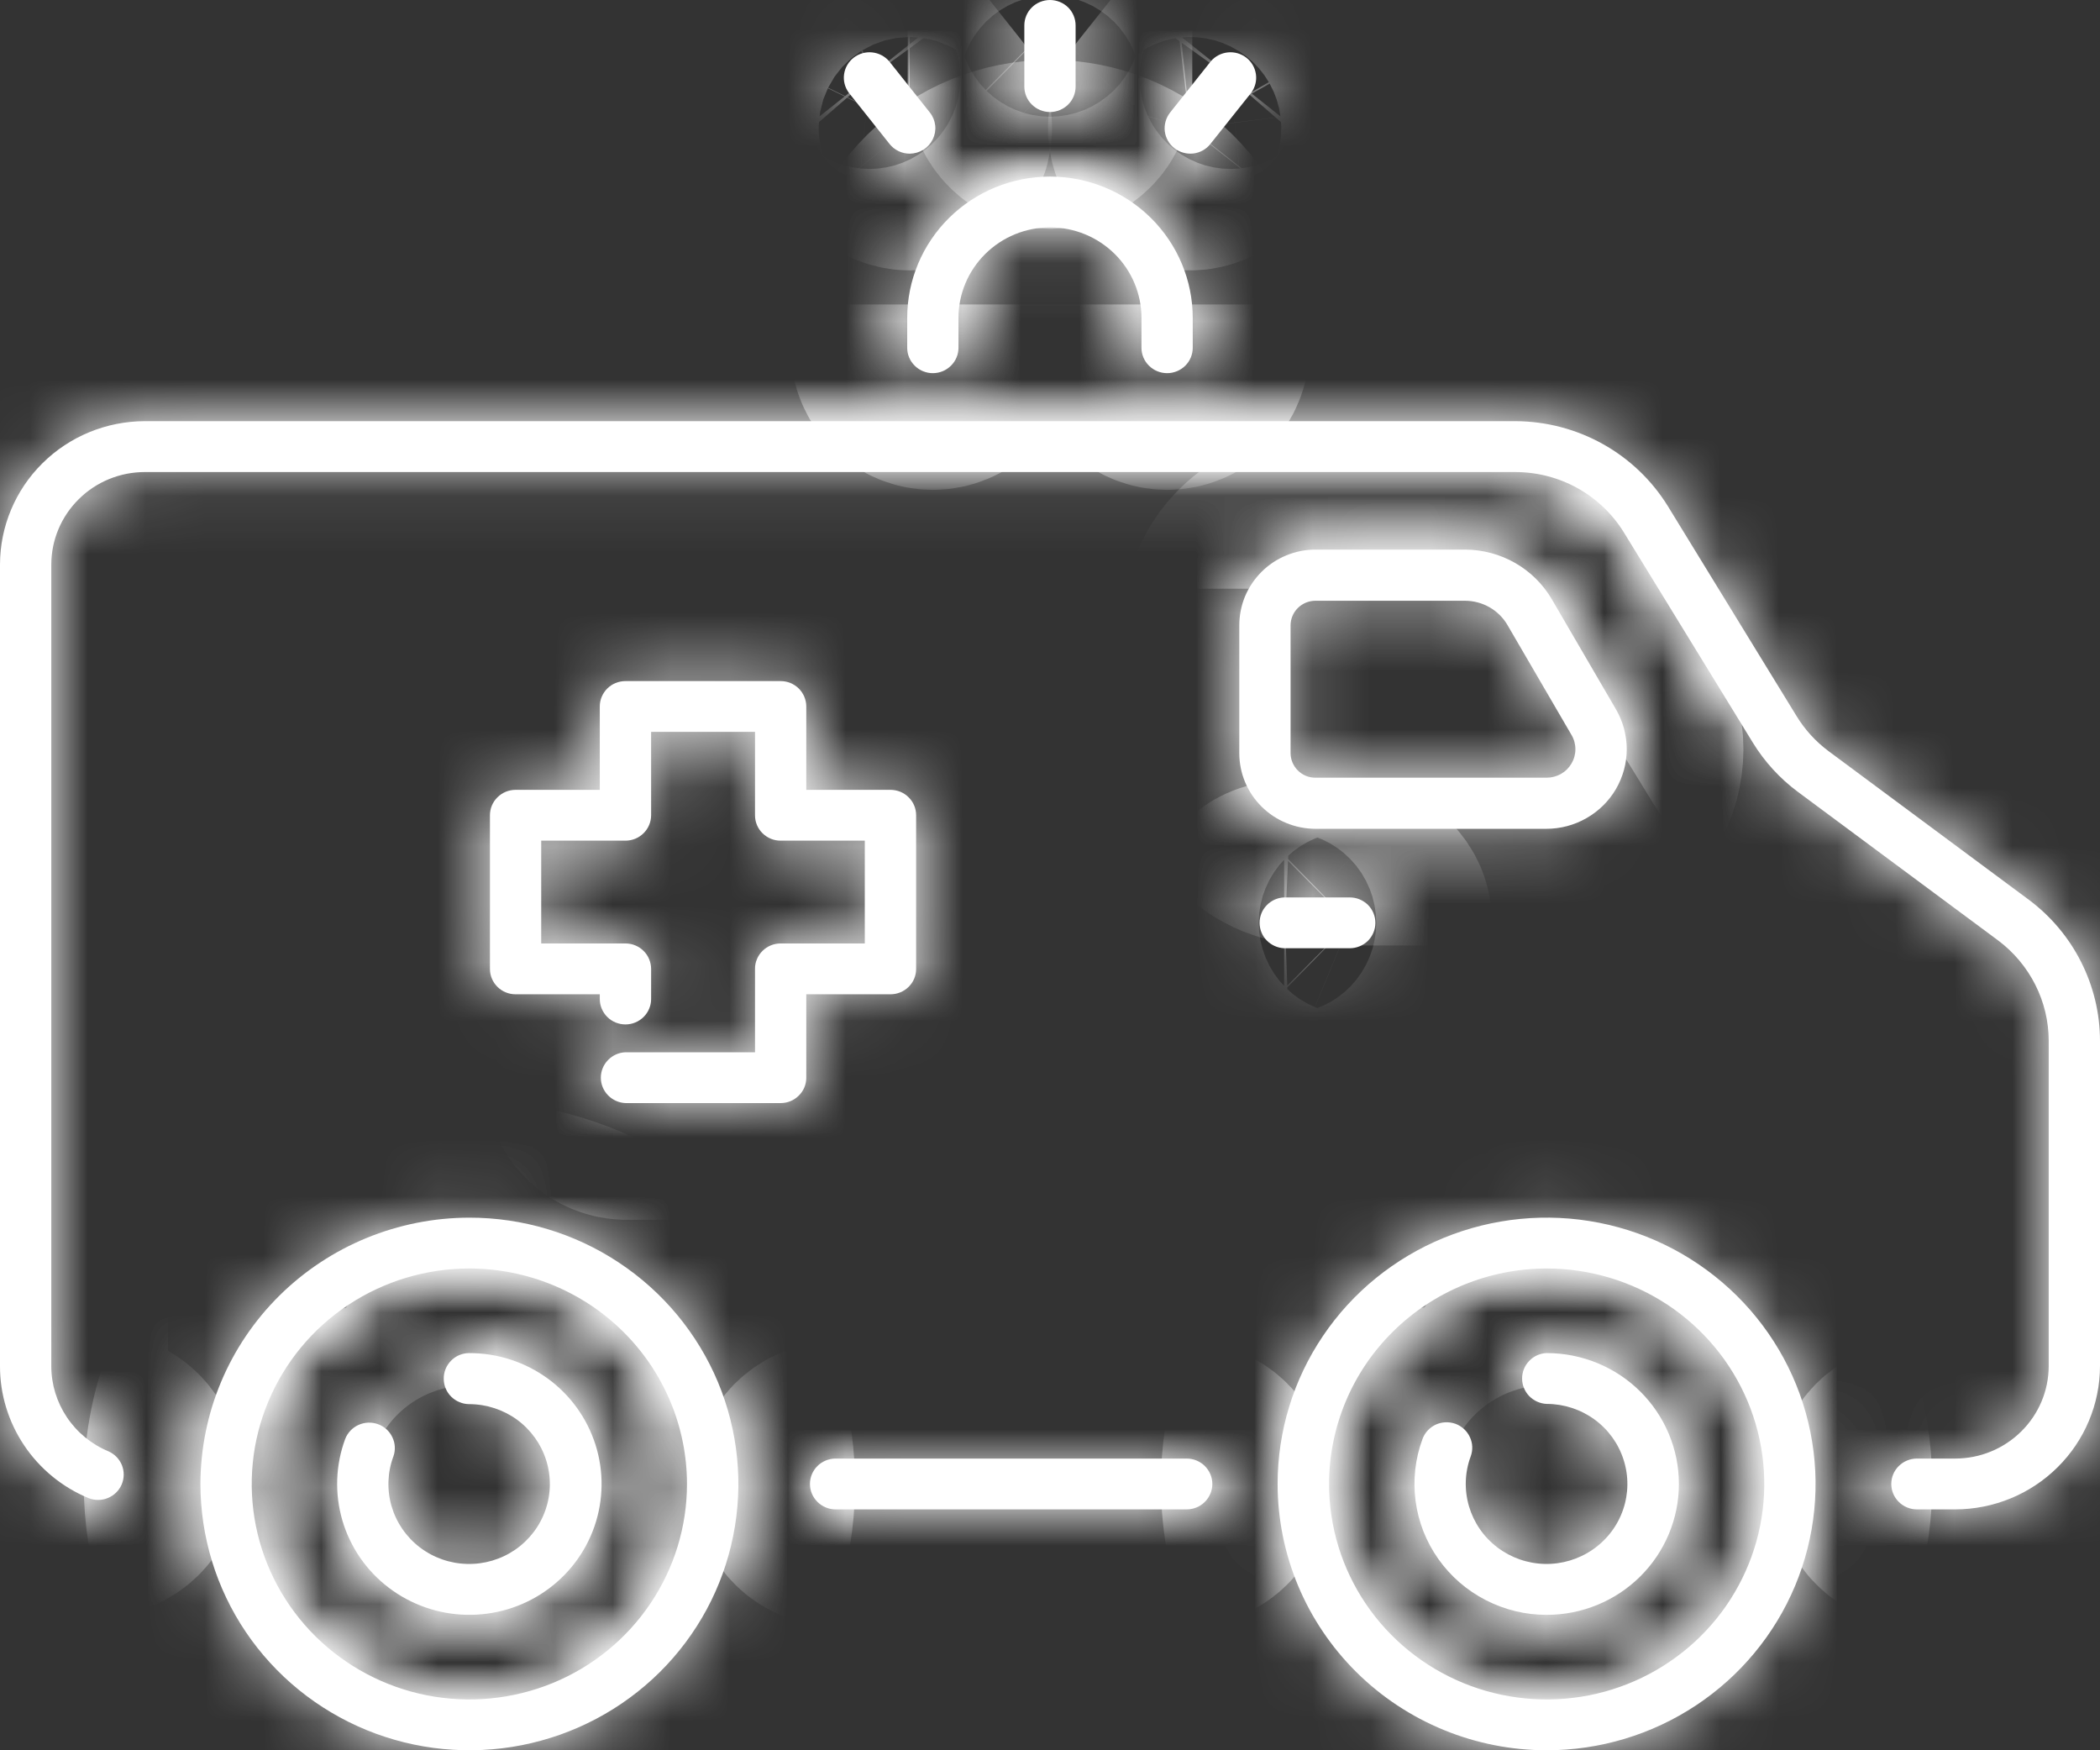 <svg width="36" height="30" viewBox="0 0 36 30" fill="none" xmlns="http://www.w3.org/2000/svg">
<rect x="0" y="0" width="36" height="30" fill="#333333" stroke="none"/>
<mask id="path-1-inside-1_1832_321" fill="white">
<path d="M3.436 25.435C3.436 26.338 3.707 27.221 4.213 27.971C4.72 28.722 5.44 29.307 6.283 29.653C7.125 29.998 8.052 30.088 8.947 29.912C9.841 29.736 10.663 29.301 11.308 28.663C11.953 28.024 12.392 27.211 12.569 26.325C12.747 25.44 12.656 24.522 12.307 23.688C11.957 22.854 11.366 22.141 10.608 21.64C9.85 21.138 8.958 20.87 8.046 20.871C6.824 20.872 5.652 21.354 4.788 22.209C3.924 23.065 3.438 24.225 3.436 25.435ZM11.777 25.435C11.777 26.166 11.558 26.88 11.148 27.487C10.738 28.095 10.156 28.568 9.474 28.848C8.792 29.127 8.042 29.2 7.318 29.058C6.595 28.915 5.93 28.563 5.408 28.047C4.886 27.53 4.531 26.872 4.387 26.156C4.243 25.439 4.317 24.697 4.6 24.022C4.882 23.347 5.36 22.77 5.974 22.364C6.587 21.959 7.308 21.742 8.046 21.742C9.035 21.743 9.984 22.133 10.683 22.825C11.382 23.517 11.776 24.456 11.777 25.435Z"/>
<path d="M7.607 23.632C7.607 23.747 7.653 23.858 7.735 23.939C7.818 24.021 7.93 24.067 8.046 24.067C8.341 24.068 8.627 24.162 8.864 24.334C9.101 24.508 9.276 24.751 9.363 25.029C9.451 25.307 9.447 25.606 9.351 25.881C9.256 26.157 9.074 26.395 8.832 26.562C8.59 26.728 8.301 26.814 8.007 26.806C7.713 26.799 7.429 26.699 7.196 26.521C6.963 26.343 6.794 26.096 6.712 25.815C6.631 25.535 6.642 25.237 6.744 24.963C6.782 24.856 6.776 24.737 6.726 24.634C6.677 24.53 6.589 24.45 6.481 24.411C6.372 24.371 6.252 24.376 6.147 24.423C6.042 24.47 5.96 24.556 5.918 24.663C5.752 25.111 5.735 25.6 5.869 26.059C6.003 26.517 6.281 26.922 6.664 27.213C7.046 27.504 7.512 27.667 7.994 27.678C8.476 27.689 8.949 27.548 9.344 27.275C9.74 27.001 10.037 26.61 10.192 26.158C10.347 25.706 10.353 25.217 10.208 24.762C10.063 24.306 9.776 23.909 9.387 23.626C8.998 23.344 8.528 23.192 8.046 23.192C7.988 23.192 7.931 23.203 7.877 23.225C7.823 23.247 7.775 23.28 7.734 23.321C7.693 23.362 7.661 23.41 7.639 23.464C7.617 23.517 7.606 23.574 7.607 23.632Z"/>
<path d="M26.514 30C27.426 30 28.317 29.732 29.075 29.23C29.833 28.728 30.424 28.015 30.773 27.181C31.122 26.347 31.213 25.429 31.035 24.544C30.857 23.658 30.417 22.845 29.772 22.207C29.127 21.569 28.306 21.134 27.412 20.958C26.517 20.782 25.59 20.873 24.748 21.218C23.905 21.564 23.185 22.149 22.679 22.899C22.172 23.65 21.902 24.532 21.902 25.435C21.903 26.646 22.389 27.806 23.254 28.662C24.119 29.518 25.291 29.999 26.514 30ZM26.514 21.742C27.252 21.742 27.973 21.959 28.587 22.364C29.2 22.77 29.678 23.347 29.961 24.022C30.243 24.697 30.317 25.439 30.173 26.156C30.029 26.872 29.674 27.53 29.152 28.047C28.63 28.563 27.966 28.915 27.242 29.058C26.518 29.2 25.768 29.127 25.087 28.848C24.405 28.568 23.822 28.095 23.412 27.487C23.002 26.88 22.784 26.166 22.784 25.435C22.785 24.456 23.178 23.517 23.878 22.825C24.577 22.133 25.525 21.743 26.514 21.742Z"/>
<path d="M26.514 27.679C27.115 27.679 27.692 27.443 28.117 27.022C28.542 26.601 28.781 26.03 28.781 25.435C28.781 24.84 28.542 24.27 28.117 23.849C27.692 23.428 27.115 23.192 26.514 23.192C26.401 23.196 26.294 23.244 26.215 23.326C26.137 23.407 26.093 23.515 26.093 23.627C26.093 23.74 26.137 23.848 26.215 23.929C26.294 24.01 26.401 24.058 26.514 24.063C26.809 24.063 27.096 24.157 27.333 24.329C27.571 24.502 27.746 24.745 27.834 25.024C27.923 25.302 27.919 25.601 27.824 25.877C27.729 26.154 27.547 26.392 27.305 26.559C27.064 26.726 26.774 26.813 26.48 26.806C26.185 26.799 25.901 26.699 25.667 26.521C25.433 26.343 25.264 26.096 25.182 25.816C25.1 25.535 25.11 25.237 25.212 24.963C25.252 24.854 25.247 24.735 25.197 24.63C25.148 24.525 25.059 24.444 24.95 24.404C24.84 24.365 24.719 24.37 24.613 24.418C24.508 24.467 24.426 24.555 24.386 24.664C24.26 25.003 24.22 25.368 24.267 25.726C24.314 26.084 24.448 26.426 24.658 26.722C24.867 27.018 25.146 27.26 25.47 27.426C25.794 27.593 26.153 27.68 26.518 27.679H26.514Z"/>
<path d="M18 1.92C18.116 1.92 18.228 1.874 18.311 1.792C18.393 1.711 18.439 1.6 18.439 1.484V0.435C18.439 0.32 18.393 0.209 18.311 0.127C18.228 0.046 18.116 0 18 0C17.883 0 17.771 0.046 17.689 0.127C17.606 0.209 17.56 0.32 17.56 0.435V1.484C17.56 1.6 17.606 1.711 17.689 1.792C17.771 1.874 17.883 1.92 18 1.92Z"/>
<path d="M15.595 2.634C15.678 2.633 15.758 2.61 15.828 2.567C15.898 2.523 15.954 2.461 15.99 2.388C16.026 2.314 16.041 2.232 16.032 2.151C16.023 2.07 15.992 1.993 15.941 1.929L15.241 1.048C15.167 0.963 15.062 0.909 14.949 0.898C14.836 0.887 14.723 0.92 14.634 0.989C14.544 1.059 14.486 1.16 14.47 1.272C14.454 1.383 14.483 1.496 14.55 1.588L15.249 2.467C15.29 2.519 15.343 2.561 15.403 2.59C15.463 2.619 15.529 2.634 15.595 2.634Z"/>
<path d="M20.133 2.54C20.178 2.576 20.23 2.602 20.286 2.617C20.341 2.633 20.4 2.637 20.457 2.631C20.514 2.624 20.57 2.606 20.62 2.578C20.67 2.55 20.715 2.512 20.75 2.467L21.451 1.588C21.517 1.496 21.546 1.383 21.53 1.272C21.514 1.16 21.456 1.059 21.366 0.989C21.277 0.92 21.164 0.887 21.051 0.898C20.938 0.909 20.833 0.963 20.759 1.048L20.059 1.929C20.024 1.974 19.997 2.025 19.982 2.08C19.966 2.135 19.961 2.193 19.968 2.25C19.975 2.306 19.993 2.361 20.021 2.411C20.05 2.461 20.088 2.505 20.133 2.54Z"/>
<path d="M23.578 15.818C23.578 15.761 23.567 15.704 23.545 15.651C23.523 15.598 23.491 15.55 23.45 15.509C23.409 15.469 23.36 15.437 23.307 15.415C23.254 15.393 23.197 15.382 23.139 15.382H22.014C21.901 15.386 21.794 15.434 21.715 15.516C21.636 15.597 21.593 15.705 21.593 15.817C21.593 15.93 21.636 16.038 21.715 16.119C21.794 16.2 21.901 16.248 22.014 16.253H23.139C23.255 16.253 23.367 16.207 23.45 16.126C23.532 16.044 23.578 15.933 23.578 15.818Z"/>
<path d="M36 17.837C35.999 17.369 35.888 16.907 35.676 16.488C35.465 16.069 35.158 15.704 34.78 15.422L31.351 12.878C31.13 12.714 30.942 12.509 30.799 12.275L28.589 8.671C28.315 8.229 27.932 7.864 27.476 7.61C27.02 7.356 26.505 7.221 25.982 7.219H2.482C1.824 7.22 1.193 7.479 0.728 7.94C0.262 8.401 0.001 9.025 1.84882e-06 9.677V23.414C-0.001 23.897 0.143 24.37 0.413 24.772C0.682 25.175 1.066 25.49 1.516 25.677C1.623 25.72 1.743 25.72 1.849 25.676C1.956 25.632 2.041 25.549 2.086 25.444C2.131 25.338 2.132 25.22 2.09 25.114C2.047 25.007 1.964 24.922 1.859 24.876C1.568 24.755 1.32 24.551 1.146 24.291C0.972 24.031 0.879 23.726 0.879 23.414V9.677C0.88 9.256 1.049 8.853 1.35 8.556C1.65 8.258 2.057 8.091 2.482 8.091H25.982C26.354 8.092 26.72 8.187 27.045 8.368C27.37 8.549 27.642 8.809 27.837 9.124L30.047 12.726C30.249 13.056 30.512 13.344 30.824 13.575L34.252 16.118C34.521 16.319 34.739 16.579 34.89 16.877C35.041 17.175 35.12 17.504 35.121 17.837V23.414C35.12 23.835 34.951 24.238 34.65 24.535C34.35 24.832 33.943 25 33.518 25H32.862C32.745 25 32.633 25.046 32.551 25.128C32.468 25.209 32.422 25.32 32.422 25.435C32.422 25.551 32.468 25.661 32.551 25.743C32.633 25.825 32.745 25.871 32.862 25.871H33.518C34.176 25.87 34.807 25.611 35.272 25.15C35.737 24.69 35.999 24.065 36 23.414V17.837Z"/>
<path d="M13.885 25.435C13.885 25.551 13.931 25.661 14.014 25.743C14.096 25.825 14.208 25.871 14.325 25.871H20.343C20.46 25.871 20.572 25.825 20.654 25.743C20.736 25.661 20.783 25.551 20.783 25.435C20.783 25.32 20.736 25.209 20.654 25.128C20.572 25.046 20.46 25 20.343 25H14.322C14.206 25.001 14.095 25.047 14.013 25.128C13.931 25.21 13.885 25.32 13.885 25.435Z"/>
<path d="M15.552 5.45V5.961C15.552 6.076 15.598 6.187 15.681 6.268C15.763 6.35 15.875 6.396 15.992 6.396C16.108 6.396 16.22 6.35 16.302 6.268C16.385 6.187 16.431 6.076 16.431 5.961V5.45C16.431 5.038 16.596 4.643 16.891 4.352C17.185 4.061 17.584 3.897 18 3.897C18.416 3.897 18.814 4.061 19.109 4.352C19.403 4.643 19.568 5.038 19.568 5.45V5.961C19.568 6.076 19.614 6.187 19.697 6.268C19.779 6.35 19.891 6.396 20.008 6.396C20.124 6.396 20.236 6.35 20.319 6.268C20.401 6.187 20.447 6.076 20.447 5.961V5.45C20.447 4.807 20.189 4.191 19.73 3.736C19.271 3.282 18.649 3.027 18 3.027C17.35 3.027 16.728 3.282 16.269 3.736C15.81 4.191 15.552 4.807 15.552 5.45Z"/>
<path d="M26.605 10.275C26.454 10.016 26.237 9.8 25.975 9.65C25.714 9.5 25.416 9.421 25.114 9.42H22.55C22.379 9.42 22.209 9.454 22.05 9.52C21.891 9.585 21.747 9.681 21.626 9.802C21.505 9.923 21.409 10.066 21.343 10.223C21.278 10.381 21.245 10.549 21.245 10.72V12.912C21.246 13.255 21.383 13.584 21.628 13.826C21.873 14.069 22.205 14.205 22.551 14.206H26.508C26.75 14.206 26.988 14.143 27.197 14.023C27.407 13.903 27.581 13.731 27.702 13.524C27.823 13.316 27.887 13.081 27.887 12.842C27.887 12.602 27.823 12.367 27.703 12.159L26.605 10.275ZM26.94 13.087C26.896 13.162 26.833 13.224 26.757 13.267C26.681 13.309 26.595 13.331 26.508 13.33H22.55C22.437 13.33 22.329 13.286 22.249 13.206C22.169 13.127 22.124 13.019 22.124 12.907V10.72C22.124 10.607 22.169 10.5 22.249 10.421C22.329 10.342 22.437 10.297 22.55 10.297H25.114C25.262 10.297 25.407 10.336 25.535 10.409C25.663 10.482 25.769 10.587 25.843 10.714L26.94 12.597C26.984 12.671 27.007 12.756 27.007 12.842C27.007 12.928 26.984 13.012 26.94 13.087Z"/>
<path d="M13.382 11.674H10.722C10.605 11.674 10.493 11.72 10.411 11.801C10.329 11.883 10.282 11.993 10.282 12.109V13.538H8.839C8.722 13.538 8.61 13.584 8.528 13.666C8.445 13.747 8.399 13.858 8.399 13.973V16.607C8.399 16.723 8.445 16.833 8.528 16.915C8.61 16.997 8.722 17.042 8.839 17.042H10.282V17.124C10.282 17.239 10.329 17.35 10.411 17.431C10.493 17.513 10.605 17.559 10.722 17.559C10.839 17.559 10.95 17.513 11.033 17.431C11.115 17.35 11.162 17.239 11.162 17.124V16.607C11.162 16.55 11.15 16.493 11.128 16.44C11.106 16.387 11.074 16.339 11.033 16.299C10.992 16.258 10.944 16.226 10.89 16.204C10.837 16.182 10.78 16.171 10.722 16.171H9.278V14.409H10.722C10.839 14.409 10.95 14.363 11.033 14.281C11.115 14.2 11.162 14.089 11.162 13.973V12.544H12.943V13.973C12.943 14.031 12.954 14.087 12.976 14.14C12.998 14.193 13.03 14.241 13.071 14.281C13.112 14.322 13.161 14.354 13.214 14.376C13.267 14.398 13.324 14.409 13.382 14.409H14.825V16.171H13.382C13.324 16.171 13.267 16.182 13.214 16.204C13.16 16.226 13.112 16.258 13.071 16.299C13.03 16.339 12.998 16.387 12.976 16.44C12.954 16.493 12.942 16.55 12.943 16.607V18.036H10.722C10.609 18.04 10.501 18.088 10.423 18.17C10.344 18.251 10.3 18.359 10.3 18.471C10.3 18.584 10.344 18.692 10.423 18.773C10.501 18.854 10.609 18.902 10.722 18.907H13.382C13.44 18.907 13.497 18.896 13.551 18.874C13.604 18.852 13.652 18.82 13.693 18.779C13.734 18.739 13.767 18.691 13.789 18.638C13.811 18.585 13.822 18.528 13.822 18.471V17.042H15.266C15.323 17.042 15.38 17.031 15.434 17.009C15.487 16.987 15.536 16.955 15.576 16.915C15.617 16.875 15.65 16.826 15.672 16.774C15.694 16.721 15.705 16.664 15.705 16.607V13.973C15.705 13.916 15.694 13.86 15.672 13.807C15.65 13.754 15.617 13.706 15.576 13.666C15.536 13.625 15.487 13.593 15.434 13.571C15.38 13.55 15.323 13.538 15.266 13.538H13.822V12.109C13.822 12.052 13.81 11.995 13.788 11.942C13.766 11.89 13.734 11.842 13.693 11.801C13.652 11.761 13.604 11.729 13.55 11.707C13.497 11.685 13.44 11.674 13.382 11.674Z"/>
</mask>
<path d="M3.436 25.435C3.436 26.338 3.707 27.221 4.213 27.971C4.72 28.722 5.44 29.307 6.283 29.653C7.125 29.998 8.052 30.088 8.947 29.912C9.841 29.736 10.663 29.301 11.308 28.663C11.953 28.024 12.392 27.211 12.569 26.325C12.747 25.44 12.656 24.522 12.307 23.688C11.957 22.854 11.366 22.141 10.608 21.64C9.85 21.138 8.958 20.87 8.046 20.871C6.824 20.872 5.652 21.354 4.788 22.209C3.924 23.065 3.438 24.225 3.436 25.435ZM11.777 25.435C11.777 26.166 11.558 26.88 11.148 27.487C10.738 28.095 10.156 28.568 9.474 28.848C8.792 29.127 8.042 29.2 7.318 29.058C6.595 28.915 5.93 28.563 5.408 28.047C4.886 27.53 4.531 26.872 4.387 26.156C4.243 25.439 4.317 24.697 4.6 24.022C4.882 23.347 5.36 22.77 5.974 22.364C6.587 21.959 7.308 21.742 8.046 21.742C9.035 21.743 9.984 22.133 10.683 22.825C11.382 23.517 11.776 24.456 11.777 25.435Z" fill="white"/>
<path d="M7.607 23.632C7.607 23.747 7.653 23.858 7.735 23.939C7.818 24.021 7.93 24.067 8.046 24.067C8.341 24.068 8.627 24.162 8.864 24.334C9.101 24.508 9.276 24.751 9.363 25.029C9.451 25.307 9.447 25.606 9.351 25.881C9.256 26.157 9.074 26.395 8.832 26.562C8.59 26.728 8.301 26.814 8.007 26.806C7.713 26.799 7.429 26.699 7.196 26.521C6.963 26.343 6.794 26.096 6.712 25.815C6.631 25.535 6.642 25.237 6.744 24.963C6.782 24.856 6.776 24.737 6.726 24.634C6.677 24.53 6.589 24.45 6.481 24.411C6.372 24.371 6.252 24.376 6.147 24.423C6.042 24.47 5.96 24.556 5.918 24.663C5.752 25.111 5.735 25.6 5.869 26.059C6.003 26.517 6.281 26.922 6.664 27.213C7.046 27.504 7.512 27.667 7.994 27.678C8.476 27.689 8.949 27.548 9.344 27.275C9.74 27.001 10.037 26.61 10.192 26.158C10.347 25.706 10.353 25.217 10.208 24.762C10.063 24.306 9.776 23.909 9.387 23.626C8.998 23.344 8.528 23.192 8.046 23.192C7.988 23.192 7.931 23.203 7.877 23.225C7.823 23.247 7.775 23.28 7.734 23.321C7.693 23.362 7.661 23.41 7.639 23.464C7.617 23.517 7.606 23.574 7.607 23.632Z" fill="white"/>
<path d="M26.514 30C27.426 30 28.317 29.732 29.075 29.23C29.833 28.728 30.424 28.015 30.773 27.181C31.122 26.347 31.213 25.429 31.035 24.544C30.857 23.658 30.417 22.845 29.772 22.207C29.127 21.569 28.306 21.134 27.412 20.958C26.517 20.782 25.59 20.873 24.748 21.218C23.905 21.564 23.185 22.149 22.679 22.899C22.172 23.65 21.902 24.532 21.902 25.435C21.903 26.646 22.389 27.806 23.254 28.662C24.119 29.518 25.291 29.999 26.514 30ZM26.514 21.742C27.252 21.742 27.973 21.959 28.587 22.364C29.2 22.77 29.678 23.347 29.961 24.022C30.243 24.697 30.317 25.439 30.173 26.156C30.029 26.872 29.674 27.53 29.152 28.047C28.63 28.563 27.966 28.915 27.242 29.058C26.518 29.2 25.768 29.127 25.087 28.848C24.405 28.568 23.822 28.095 23.412 27.487C23.002 26.88 22.784 26.166 22.784 25.435C22.785 24.456 23.178 23.517 23.878 22.825C24.577 22.133 25.525 21.743 26.514 21.742Z" fill="white"/>
<path d="M26.514 27.679C27.115 27.679 27.692 27.443 28.117 27.022C28.542 26.601 28.781 26.03 28.781 25.435C28.781 24.84 28.542 24.27 28.117 23.849C27.692 23.428 27.115 23.192 26.514 23.192C26.401 23.196 26.294 23.244 26.215 23.326C26.137 23.407 26.093 23.515 26.093 23.627C26.093 23.74 26.137 23.848 26.215 23.929C26.294 24.01 26.401 24.058 26.514 24.063C26.809 24.063 27.096 24.157 27.333 24.329C27.571 24.502 27.746 24.745 27.834 25.024C27.923 25.302 27.919 25.601 27.824 25.877C27.729 26.154 27.547 26.392 27.305 26.559C27.064 26.726 26.774 26.813 26.48 26.806C26.185 26.799 25.901 26.699 25.667 26.521C25.433 26.343 25.264 26.096 25.182 25.816C25.1 25.535 25.11 25.237 25.212 24.963C25.252 24.854 25.247 24.735 25.197 24.63C25.148 24.525 25.059 24.444 24.95 24.404C24.84 24.365 24.719 24.37 24.613 24.418C24.508 24.467 24.426 24.555 24.386 24.664C24.26 25.003 24.22 25.368 24.267 25.726C24.314 26.084 24.448 26.426 24.658 26.722C24.867 27.018 25.146 27.26 25.47 27.426C25.794 27.593 26.153 27.68 26.518 27.679H26.514Z" fill="white"/>
<path d="M18 1.92C18.116 1.92 18.228 1.874 18.311 1.792C18.393 1.711 18.439 1.6 18.439 1.484V0.435C18.439 0.32 18.393 0.209 18.311 0.127C18.228 0.046 18.116 0 18 0C17.883 0 17.771 0.046 17.689 0.127C17.606 0.209 17.56 0.32 17.56 0.435V1.484C17.56 1.6 17.606 1.711 17.689 1.792C17.771 1.874 17.883 1.92 18 1.92Z" fill="white"/>
<path d="M15.595 2.634C15.678 2.633 15.758 2.61 15.828 2.567C15.898 2.523 15.954 2.461 15.99 2.388C16.026 2.314 16.041 2.232 16.032 2.151C16.023 2.07 15.992 1.993 15.941 1.929L15.241 1.048C15.167 0.963 15.062 0.909 14.949 0.898C14.836 0.887 14.723 0.92 14.634 0.989C14.544 1.059 14.486 1.16 14.47 1.272C14.454 1.383 14.483 1.496 14.55 1.588L15.249 2.467C15.29 2.519 15.343 2.561 15.403 2.59C15.463 2.619 15.529 2.634 15.595 2.634Z" fill="white"/>
<path d="M20.133 2.54C20.178 2.576 20.23 2.602 20.286 2.617C20.341 2.633 20.4 2.637 20.457 2.631C20.514 2.624 20.57 2.606 20.62 2.578C20.67 2.55 20.715 2.512 20.75 2.467L21.451 1.588C21.517 1.496 21.546 1.383 21.53 1.272C21.514 1.16 21.456 1.059 21.366 0.989C21.277 0.92 21.164 0.887 21.051 0.898C20.938 0.909 20.833 0.963 20.759 1.048L20.059 1.929C20.024 1.974 19.997 2.025 19.982 2.08C19.966 2.135 19.961 2.193 19.968 2.25C19.975 2.306 19.993 2.361 20.021 2.411C20.05 2.461 20.088 2.505 20.133 2.54Z" fill="white"/>
<path d="M23.578 15.818C23.578 15.761 23.567 15.704 23.545 15.651C23.523 15.598 23.491 15.55 23.45 15.509C23.409 15.469 23.36 15.437 23.307 15.415C23.254 15.393 23.197 15.382 23.139 15.382H22.014C21.901 15.386 21.794 15.434 21.715 15.516C21.636 15.597 21.593 15.705 21.593 15.817C21.593 15.93 21.636 16.038 21.715 16.119C21.794 16.2 21.901 16.248 22.014 16.253H23.139C23.255 16.253 23.367 16.207 23.45 16.126C23.532 16.044 23.578 15.933 23.578 15.818Z" fill="white"/>
<path d="M36 17.837C35.999 17.369 35.888 16.907 35.676 16.488C35.465 16.069 35.158 15.704 34.78 15.422L31.351 12.878C31.13 12.714 30.942 12.509 30.799 12.275L28.589 8.671C28.315 8.229 27.932 7.864 27.476 7.61C27.02 7.356 26.505 7.221 25.982 7.219H2.482C1.824 7.22 1.193 7.479 0.728 7.94C0.262 8.401 0.001 9.025 1.84882e-06 9.677V23.414C-0.001 23.897 0.143 24.37 0.413 24.772C0.682 25.175 1.066 25.49 1.516 25.677C1.623 25.72 1.743 25.72 1.849 25.676C1.956 25.632 2.041 25.549 2.086 25.444C2.131 25.338 2.132 25.22 2.09 25.114C2.047 25.007 1.964 24.922 1.859 24.876C1.568 24.755 1.32 24.551 1.146 24.291C0.972 24.031 0.879 23.726 0.879 23.414V9.677C0.88 9.256 1.049 8.853 1.35 8.556C1.65 8.258 2.057 8.091 2.482 8.091H25.982C26.354 8.092 26.72 8.187 27.045 8.368C27.37 8.549 27.642 8.809 27.837 9.124L30.047 12.726C30.249 13.056 30.512 13.344 30.824 13.575L34.252 16.118C34.521 16.319 34.739 16.579 34.89 16.877C35.041 17.175 35.12 17.504 35.121 17.837V23.414C35.12 23.835 34.951 24.238 34.65 24.535C34.35 24.832 33.943 25 33.518 25H32.862C32.745 25 32.633 25.046 32.551 25.128C32.468 25.209 32.422 25.32 32.422 25.435C32.422 25.551 32.468 25.661 32.551 25.743C32.633 25.825 32.745 25.871 32.862 25.871H33.518C34.176 25.87 34.807 25.611 35.272 25.15C35.737 24.69 35.999 24.065 36 23.414V17.837Z" fill="white"/>
<path d="M13.885 25.435C13.885 25.551 13.931 25.661 14.014 25.743C14.096 25.825 14.208 25.871 14.325 25.871H20.343C20.46 25.871 20.572 25.825 20.654 25.743C20.736 25.661 20.783 25.551 20.783 25.435C20.783 25.32 20.736 25.209 20.654 25.128C20.572 25.046 20.46 25 20.343 25H14.322C14.206 25.001 14.095 25.047 14.013 25.128C13.931 25.21 13.885 25.32 13.885 25.435Z" fill="white"/>
<path d="M15.552 5.45V5.961C15.552 6.076 15.598 6.187 15.681 6.268C15.763 6.35 15.875 6.396 15.992 6.396C16.108 6.396 16.22 6.35 16.302 6.268C16.385 6.187 16.431 6.076 16.431 5.961V5.45C16.431 5.038 16.596 4.643 16.891 4.352C17.185 4.061 17.584 3.897 18 3.897C18.416 3.897 18.814 4.061 19.109 4.352C19.403 4.643 19.568 5.038 19.568 5.45V5.961C19.568 6.076 19.614 6.187 19.697 6.268C19.779 6.35 19.891 6.396 20.008 6.396C20.124 6.396 20.236 6.35 20.319 6.268C20.401 6.187 20.447 6.076 20.447 5.961V5.45C20.447 4.807 20.189 4.191 19.73 3.736C19.271 3.282 18.649 3.027 18 3.027C17.35 3.027 16.728 3.282 16.269 3.736C15.81 4.191 15.552 4.807 15.552 5.45Z" fill="white"/>
<path d="M26.605 10.275C26.454 10.016 26.237 9.8 25.975 9.65C25.714 9.5 25.416 9.421 25.114 9.42H22.55C22.379 9.42 22.209 9.454 22.05 9.52C21.891 9.585 21.747 9.681 21.626 9.802C21.505 9.923 21.409 10.066 21.343 10.223C21.278 10.381 21.245 10.549 21.245 10.72V12.912C21.246 13.255 21.383 13.584 21.628 13.826C21.873 14.069 22.205 14.205 22.551 14.206H26.508C26.75 14.206 26.988 14.143 27.197 14.023C27.407 13.903 27.581 13.731 27.702 13.524C27.823 13.316 27.887 13.081 27.887 12.842C27.887 12.602 27.823 12.367 27.703 12.159L26.605 10.275ZM26.94 13.087C26.896 13.162 26.833 13.224 26.757 13.267C26.681 13.309 26.595 13.331 26.508 13.33H22.55C22.437 13.33 22.329 13.286 22.249 13.206C22.169 13.127 22.124 13.019 22.124 12.907V10.72C22.124 10.607 22.169 10.5 22.249 10.421C22.329 10.342 22.437 10.297 22.55 10.297H25.114C25.262 10.297 25.407 10.336 25.535 10.409C25.663 10.482 25.769 10.587 25.843 10.714L26.94 12.597C26.984 12.671 27.007 12.756 27.007 12.842C27.007 12.928 26.984 13.012 26.94 13.087Z" fill="white"/>
<path d="M13.382 11.674H10.722C10.605 11.674 10.493 11.72 10.411 11.801C10.329 11.883 10.282 11.993 10.282 12.109V13.538H8.839C8.722 13.538 8.61 13.584 8.528 13.666C8.445 13.747 8.399 13.858 8.399 13.973V16.607C8.399 16.723 8.445 16.833 8.528 16.915C8.61 16.997 8.722 17.042 8.839 17.042H10.282V17.124C10.282 17.239 10.329 17.35 10.411 17.431C10.493 17.513 10.605 17.559 10.722 17.559C10.839 17.559 10.95 17.513 11.033 17.431C11.115 17.35 11.162 17.239 11.162 17.124V16.607C11.162 16.55 11.15 16.493 11.128 16.44C11.106 16.387 11.074 16.339 11.033 16.299C10.992 16.258 10.944 16.226 10.89 16.204C10.837 16.182 10.78 16.171 10.722 16.171H9.278V14.409H10.722C10.839 14.409 10.95 14.363 11.033 14.281C11.115 14.2 11.162 14.089 11.162 13.973V12.544H12.943V13.973C12.943 14.031 12.954 14.087 12.976 14.14C12.998 14.193 13.03 14.241 13.071 14.281C13.112 14.322 13.161 14.354 13.214 14.376C13.267 14.398 13.324 14.409 13.382 14.409H14.825V16.171H13.382C13.324 16.171 13.267 16.182 13.214 16.204C13.16 16.226 13.112 16.258 13.071 16.299C13.03 16.339 12.998 16.387 12.976 16.44C12.954 16.493 12.942 16.55 12.943 16.607V18.036H10.722C10.609 18.04 10.501 18.088 10.423 18.17C10.344 18.251 10.3 18.359 10.3 18.471C10.3 18.584 10.344 18.692 10.423 18.773C10.501 18.854 10.609 18.902 10.722 18.907H13.382C13.44 18.907 13.497 18.896 13.551 18.874C13.604 18.852 13.652 18.82 13.693 18.779C13.734 18.739 13.767 18.691 13.789 18.638C13.811 18.585 13.822 18.528 13.822 18.471V17.042H15.266C15.323 17.042 15.38 17.031 15.434 17.009C15.487 16.987 15.536 16.955 15.576 16.915C15.617 16.875 15.65 16.826 15.672 16.774C15.694 16.721 15.705 16.664 15.705 16.607V13.973C15.705 13.916 15.694 13.86 15.672 13.807C15.65 13.754 15.617 13.706 15.576 13.666C15.536 13.625 15.487 13.593 15.434 13.571C15.38 13.55 15.323 13.538 15.266 13.538H13.822V12.109C13.822 12.052 13.81 11.995 13.788 11.942C13.766 11.89 13.734 11.842 13.693 11.801C13.652 11.761 13.604 11.729 13.55 11.707C13.497 11.685 13.44 11.674 13.382 11.674Z" fill="white"/>
<path d="M3.436 25.435C3.436 26.338 3.707 27.221 4.213 27.971C4.72 28.722 5.44 29.307 6.283 29.653C7.125 29.998 8.052 30.088 8.947 29.912C9.841 29.736 10.663 29.301 11.308 28.663C11.953 28.024 12.392 27.211 12.569 26.325C12.747 25.44 12.656 24.522 12.307 23.688C11.957 22.854 11.366 22.141 10.608 21.64C9.85 21.138 8.958 20.87 8.046 20.871C6.824 20.872 5.652 21.354 4.788 22.209C3.924 23.065 3.438 24.225 3.436 25.435ZM11.777 25.435C11.777 26.166 11.558 26.88 11.148 27.487C10.738 28.095 10.156 28.568 9.474 28.848C8.792 29.127 8.042 29.2 7.318 29.058C6.595 28.915 5.93 28.563 5.408 28.047C4.886 27.53 4.531 26.872 4.387 26.156C4.243 25.439 4.317 24.697 4.6 24.022C4.882 23.347 5.36 22.77 5.974 22.364C6.587 21.959 7.308 21.742 8.046 21.742C9.035 21.743 9.984 22.133 10.683 22.825C11.382 23.517 11.776 24.456 11.777 25.435Z" stroke="white" stroke-width="4" mask="url(#path-1-inside-1_1832_321)"/>
<path d="M7.607 23.632C7.607 23.747 7.653 23.858 7.735 23.939C7.818 24.021 7.93 24.067 8.046 24.067C8.341 24.068 8.627 24.162 8.864 24.334C9.101 24.508 9.276 24.751 9.363 25.029C9.451 25.307 9.447 25.606 9.351 25.881C9.256 26.157 9.074 26.395 8.832 26.562C8.59 26.728 8.301 26.814 8.007 26.806C7.713 26.799 7.429 26.699 7.196 26.521C6.963 26.343 6.794 26.096 6.712 25.815C6.631 25.535 6.642 25.237 6.744 24.963C6.782 24.856 6.776 24.737 6.726 24.634C6.677 24.53 6.589 24.45 6.481 24.411C6.372 24.371 6.252 24.376 6.147 24.423C6.042 24.47 5.96 24.556 5.918 24.663C5.752 25.111 5.735 25.6 5.869 26.059C6.003 26.517 6.281 26.922 6.664 27.213C7.046 27.504 7.512 27.667 7.994 27.678C8.476 27.689 8.949 27.548 9.344 27.275C9.74 27.001 10.037 26.61 10.192 26.158C10.347 25.706 10.353 25.217 10.208 24.762C10.063 24.306 9.776 23.909 9.387 23.626C8.998 23.344 8.528 23.192 8.046 23.192C7.988 23.192 7.931 23.203 7.877 23.225C7.823 23.247 7.775 23.28 7.734 23.321C7.693 23.362 7.661 23.41 7.639 23.464C7.617 23.517 7.606 23.574 7.607 23.632Z" stroke="white" stroke-width="4" mask="url(#path-1-inside-1_1832_321)"/>
<path d="M26.514 30C27.426 30 28.317 29.732 29.075 29.23C29.833 28.728 30.424 28.015 30.773 27.181C31.122 26.347 31.213 25.429 31.035 24.544C30.857 23.658 30.417 22.845 29.772 22.207C29.127 21.569 28.306 21.134 27.412 20.958C26.517 20.782 25.59 20.873 24.748 21.218C23.905 21.564 23.185 22.149 22.679 22.899C22.172 23.65 21.902 24.532 21.902 25.435C21.903 26.646 22.389 27.806 23.254 28.662C24.119 29.518 25.291 29.999 26.514 30ZM26.514 21.742C27.252 21.742 27.973 21.959 28.587 22.364C29.2 22.77 29.678 23.347 29.961 24.022C30.243 24.697 30.317 25.439 30.173 26.156C30.029 26.872 29.674 27.53 29.152 28.047C28.63 28.563 27.966 28.915 27.242 29.058C26.518 29.2 25.768 29.127 25.087 28.848C24.405 28.568 23.822 28.095 23.412 27.487C23.002 26.88 22.784 26.166 22.784 25.435C22.785 24.456 23.178 23.517 23.878 22.825C24.577 22.133 25.525 21.743 26.514 21.742Z" stroke="white" stroke-width="4" mask="url(#path-1-inside-1_1832_321)"/>
<path d="M26.514 27.679C27.115 27.679 27.692 27.443 28.117 27.022C28.542 26.601 28.781 26.03 28.781 25.435C28.781 24.84 28.542 24.27 28.117 23.849C27.692 23.428 27.115 23.192 26.514 23.192C26.401 23.196 26.294 23.244 26.215 23.326C26.137 23.407 26.093 23.515 26.093 23.627C26.093 23.74 26.137 23.848 26.215 23.929C26.294 24.01 26.401 24.058 26.514 24.063C26.809 24.063 27.096 24.157 27.333 24.329C27.571 24.502 27.746 24.745 27.834 25.024C27.923 25.302 27.919 25.601 27.824 25.877C27.729 26.154 27.547 26.392 27.305 26.559C27.064 26.726 26.774 26.813 26.48 26.806C26.185 26.799 25.901 26.699 25.667 26.521C25.433 26.343 25.264 26.096 25.182 25.816C25.1 25.535 25.11 25.237 25.212 24.963C25.252 24.854 25.247 24.735 25.197 24.63C25.148 24.525 25.059 24.444 24.95 24.404C24.84 24.365 24.719 24.37 24.613 24.418C24.508 24.467 24.426 24.555 24.386 24.664C24.26 25.003 24.22 25.368 24.267 25.726C24.314 26.084 24.448 26.426 24.658 26.722C24.867 27.018 25.146 27.26 25.47 27.426C25.794 27.593 26.153 27.68 26.518 27.679H26.514Z" stroke="white" stroke-width="4" mask="url(#path-1-inside-1_1832_321)"/>
<path d="M18 1.92C18.116 1.92 18.228 1.874 18.311 1.792C18.393 1.711 18.439 1.6 18.439 1.484V0.435C18.439 0.32 18.393 0.209 18.311 0.127C18.228 0.046 18.116 0 18 0C17.883 0 17.771 0.046 17.689 0.127C17.606 0.209 17.56 0.32 17.56 0.435V1.484C17.56 1.6 17.606 1.711 17.689 1.792C17.771 1.874 17.883 1.92 18 1.92Z" stroke="white" stroke-width="4" mask="url(#path-1-inside-1_1832_321)"/>
<path d="M15.595 2.634C15.678 2.633 15.758 2.61 15.828 2.567C15.898 2.523 15.954 2.461 15.99 2.388C16.026 2.314 16.041 2.232 16.032 2.151C16.023 2.07 15.992 1.993 15.941 1.929L15.241 1.048C15.167 0.963 15.062 0.909 14.949 0.898C14.836 0.887 14.723 0.92 14.634 0.989C14.544 1.059 14.486 1.16 14.47 1.272C14.454 1.383 14.483 1.496 14.55 1.588L15.249 2.467C15.29 2.519 15.343 2.561 15.403 2.59C15.463 2.619 15.529 2.634 15.595 2.634Z" stroke="white" stroke-width="4" mask="url(#path-1-inside-1_1832_321)"/>
<path d="M20.133 2.54C20.178 2.576 20.23 2.602 20.286 2.617C20.341 2.633 20.4 2.637 20.457 2.631C20.514 2.624 20.57 2.606 20.62 2.578C20.67 2.55 20.715 2.512 20.75 2.467L21.451 1.588C21.517 1.496 21.546 1.383 21.53 1.272C21.514 1.16 21.456 1.059 21.366 0.989C21.277 0.92 21.164 0.887 21.051 0.898C20.938 0.909 20.833 0.963 20.759 1.048L20.059 1.929C20.024 1.974 19.997 2.025 19.982 2.08C19.966 2.135 19.961 2.193 19.968 2.25C19.975 2.306 19.993 2.361 20.021 2.411C20.05 2.461 20.088 2.505 20.133 2.54Z" stroke="white" stroke-width="4" mask="url(#path-1-inside-1_1832_321)"/>
<path d="M23.578 15.818C23.578 15.761 23.567 15.704 23.545 15.651C23.523 15.598 23.491 15.55 23.45 15.509C23.409 15.469 23.36 15.437 23.307 15.415C23.254 15.393 23.197 15.382 23.139 15.382H22.014C21.901 15.386 21.794 15.434 21.715 15.516C21.636 15.597 21.593 15.705 21.593 15.817C21.593 15.93 21.636 16.038 21.715 16.119C21.794 16.2 21.901 16.248 22.014 16.253H23.139C23.255 16.253 23.367 16.207 23.45 16.126C23.532 16.044 23.578 15.933 23.578 15.818Z" stroke="white" stroke-width="4" mask="url(#path-1-inside-1_1832_321)"/>
<path d="M36 17.837C35.999 17.369 35.888 16.907 35.676 16.488C35.465 16.069 35.158 15.704 34.78 15.422L31.351 12.878C31.13 12.714 30.942 12.509 30.799 12.275L28.589 8.671C28.315 8.229 27.932 7.864 27.476 7.61C27.02 7.356 26.505 7.221 25.982 7.219H2.482C1.824 7.22 1.193 7.479 0.728 7.94C0.262 8.401 0.001 9.025 1.84882e-06 9.677V23.414C-0.001 23.897 0.143 24.37 0.413 24.772C0.682 25.175 1.066 25.49 1.516 25.677C1.623 25.72 1.743 25.72 1.849 25.676C1.956 25.632 2.041 25.549 2.086 25.444C2.131 25.338 2.132 25.22 2.09 25.114C2.047 25.007 1.964 24.922 1.859 24.876C1.568 24.755 1.32 24.551 1.146 24.291C0.972 24.031 0.879 23.726 0.879 23.414V9.677C0.88 9.256 1.049 8.853 1.35 8.556C1.65 8.258 2.057 8.091 2.482 8.091H25.982C26.354 8.092 26.72 8.187 27.045 8.368C27.37 8.549 27.642 8.809 27.837 9.124L30.047 12.726C30.249 13.056 30.512 13.344 30.824 13.575L34.252 16.118C34.521 16.319 34.739 16.579 34.89 16.877C35.041 17.175 35.12 17.504 35.121 17.837V23.414C35.12 23.835 34.951 24.238 34.65 24.535C34.35 24.832 33.943 25 33.518 25H32.862C32.745 25 32.633 25.046 32.551 25.128C32.468 25.209 32.422 25.32 32.422 25.435C32.422 25.551 32.468 25.661 32.551 25.743C32.633 25.825 32.745 25.871 32.862 25.871H33.518C34.176 25.87 34.807 25.611 35.272 25.15C35.737 24.69 35.999 24.065 36 23.414V17.837Z" stroke="white" stroke-width="4" mask="url(#path-1-inside-1_1832_321)"/>
<path d="M13.885 25.435C13.885 25.551 13.931 25.661 14.014 25.743C14.096 25.825 14.208 25.871 14.325 25.871H20.343C20.46 25.871 20.572 25.825 20.654 25.743C20.736 25.661 20.783 25.551 20.783 25.435C20.783 25.32 20.736 25.209 20.654 25.128C20.572 25.046 20.46 25 20.343 25H14.322C14.206 25.001 14.095 25.047 14.013 25.128C13.931 25.21 13.885 25.32 13.885 25.435Z" stroke="white" stroke-width="4" mask="url(#path-1-inside-1_1832_321)"/>
<path d="M15.552 5.45V5.961C15.552 6.076 15.598 6.187 15.681 6.268C15.763 6.35 15.875 6.396 15.992 6.396C16.108 6.396 16.22 6.35 16.302 6.268C16.385 6.187 16.431 6.076 16.431 5.961V5.45C16.431 5.038 16.596 4.643 16.891 4.352C17.185 4.061 17.584 3.897 18 3.897C18.416 3.897 18.814 4.061 19.109 4.352C19.403 4.643 19.568 5.038 19.568 5.45V5.961C19.568 6.076 19.614 6.187 19.697 6.268C19.779 6.35 19.891 6.396 20.008 6.396C20.124 6.396 20.236 6.35 20.319 6.268C20.401 6.187 20.447 6.076 20.447 5.961V5.45C20.447 4.807 20.189 4.191 19.73 3.736C19.271 3.282 18.649 3.027 18 3.027C17.35 3.027 16.728 3.282 16.269 3.736C15.81 4.191 15.552 4.807 15.552 5.45Z" stroke="white" stroke-width="4" mask="url(#path-1-inside-1_1832_321)"/>
<path d="M26.605 10.275C26.454 10.016 26.237 9.8 25.975 9.65C25.714 9.5 25.416 9.421 25.114 9.42H22.55C22.379 9.42 22.209 9.454 22.05 9.52C21.891 9.585 21.747 9.681 21.626 9.802C21.505 9.923 21.409 10.066 21.343 10.223C21.278 10.381 21.245 10.549 21.245 10.72V12.912C21.246 13.255 21.383 13.584 21.628 13.826C21.873 14.069 22.205 14.205 22.551 14.206H26.508C26.75 14.206 26.988 14.143 27.197 14.023C27.407 13.903 27.581 13.731 27.702 13.524C27.823 13.316 27.887 13.081 27.887 12.842C27.887 12.602 27.823 12.367 27.703 12.159L26.605 10.275ZM26.94 13.087C26.896 13.162 26.833 13.224 26.757 13.267C26.681 13.309 26.595 13.331 26.508 13.33H22.55C22.437 13.33 22.329 13.286 22.249 13.206C22.169 13.127 22.124 13.019 22.124 12.907V10.72C22.124 10.607 22.169 10.5 22.249 10.421C22.329 10.342 22.437 10.297 22.55 10.297H25.114C25.262 10.297 25.407 10.336 25.535 10.409C25.663 10.482 25.769 10.587 25.843 10.714L26.94 12.597C26.984 12.671 27.007 12.756 27.007 12.842C27.007 12.928 26.984 13.012 26.94 13.087Z" stroke="white" stroke-width="4" mask="url(#path-1-inside-1_1832_321)"/>
<path d="M13.382 11.674H10.722C10.605 11.674 10.493 11.72 10.411 11.801C10.329 11.883 10.282 11.993 10.282 12.109V13.538H8.839C8.722 13.538 8.61 13.584 8.528 13.666C8.445 13.747 8.399 13.858 8.399 13.973V16.607C8.399 16.723 8.445 16.833 8.528 16.915C8.61 16.997 8.722 17.042 8.839 17.042H10.282V17.124C10.282 17.239 10.329 17.35 10.411 17.431C10.493 17.513 10.605 17.559 10.722 17.559C10.839 17.559 10.95 17.513 11.033 17.431C11.115 17.35 11.162 17.239 11.162 17.124V16.607C11.162 16.55 11.15 16.493 11.128 16.44C11.106 16.387 11.074 16.339 11.033 16.299C10.992 16.258 10.944 16.226 10.89 16.204C10.837 16.182 10.78 16.171 10.722 16.171H9.278V14.409H10.722C10.839 14.409 10.95 14.363 11.033 14.281C11.115 14.2 11.162 14.089 11.162 13.973V12.544H12.943V13.973C12.943 14.031 12.954 14.087 12.976 14.14C12.998 14.193 13.03 14.241 13.071 14.281C13.112 14.322 13.161 14.354 13.214 14.376C13.267 14.398 13.324 14.409 13.382 14.409H14.825V16.171H13.382C13.324 16.171 13.267 16.182 13.214 16.204C13.16 16.226 13.112 16.258 13.071 16.299C13.03 16.339 12.998 16.387 12.976 16.44C12.954 16.493 12.942 16.55 12.943 16.607V18.036H10.722C10.609 18.04 10.501 18.088 10.423 18.17C10.344 18.251 10.3 18.359 10.3 18.471C10.3 18.584 10.344 18.692 10.423 18.773C10.501 18.854 10.609 18.902 10.722 18.907H13.382C13.44 18.907 13.497 18.896 13.551 18.874C13.604 18.852 13.652 18.82 13.693 18.779C13.734 18.739 13.767 18.691 13.789 18.638C13.811 18.585 13.822 18.528 13.822 18.471V17.042H15.266C15.323 17.042 15.38 17.031 15.434 17.009C15.487 16.987 15.536 16.955 15.576 16.915C15.617 16.875 15.65 16.826 15.672 16.774C15.694 16.721 15.705 16.664 15.705 16.607V13.973C15.705 13.916 15.694 13.86 15.672 13.807C15.65 13.754 15.617 13.706 15.576 13.666C15.536 13.625 15.487 13.593 15.434 13.571C15.38 13.55 15.323 13.538 15.266 13.538H13.822V12.109C13.822 12.052 13.81 11.995 13.788 11.942C13.766 11.89 13.734 11.842 13.693 11.801C13.652 11.761 13.604 11.729 13.55 11.707C13.497 11.685 13.44 11.674 13.382 11.674Z" stroke="white" stroke-width="4" mask="url(#path-1-inside-1_1832_321)"/>
</svg>
